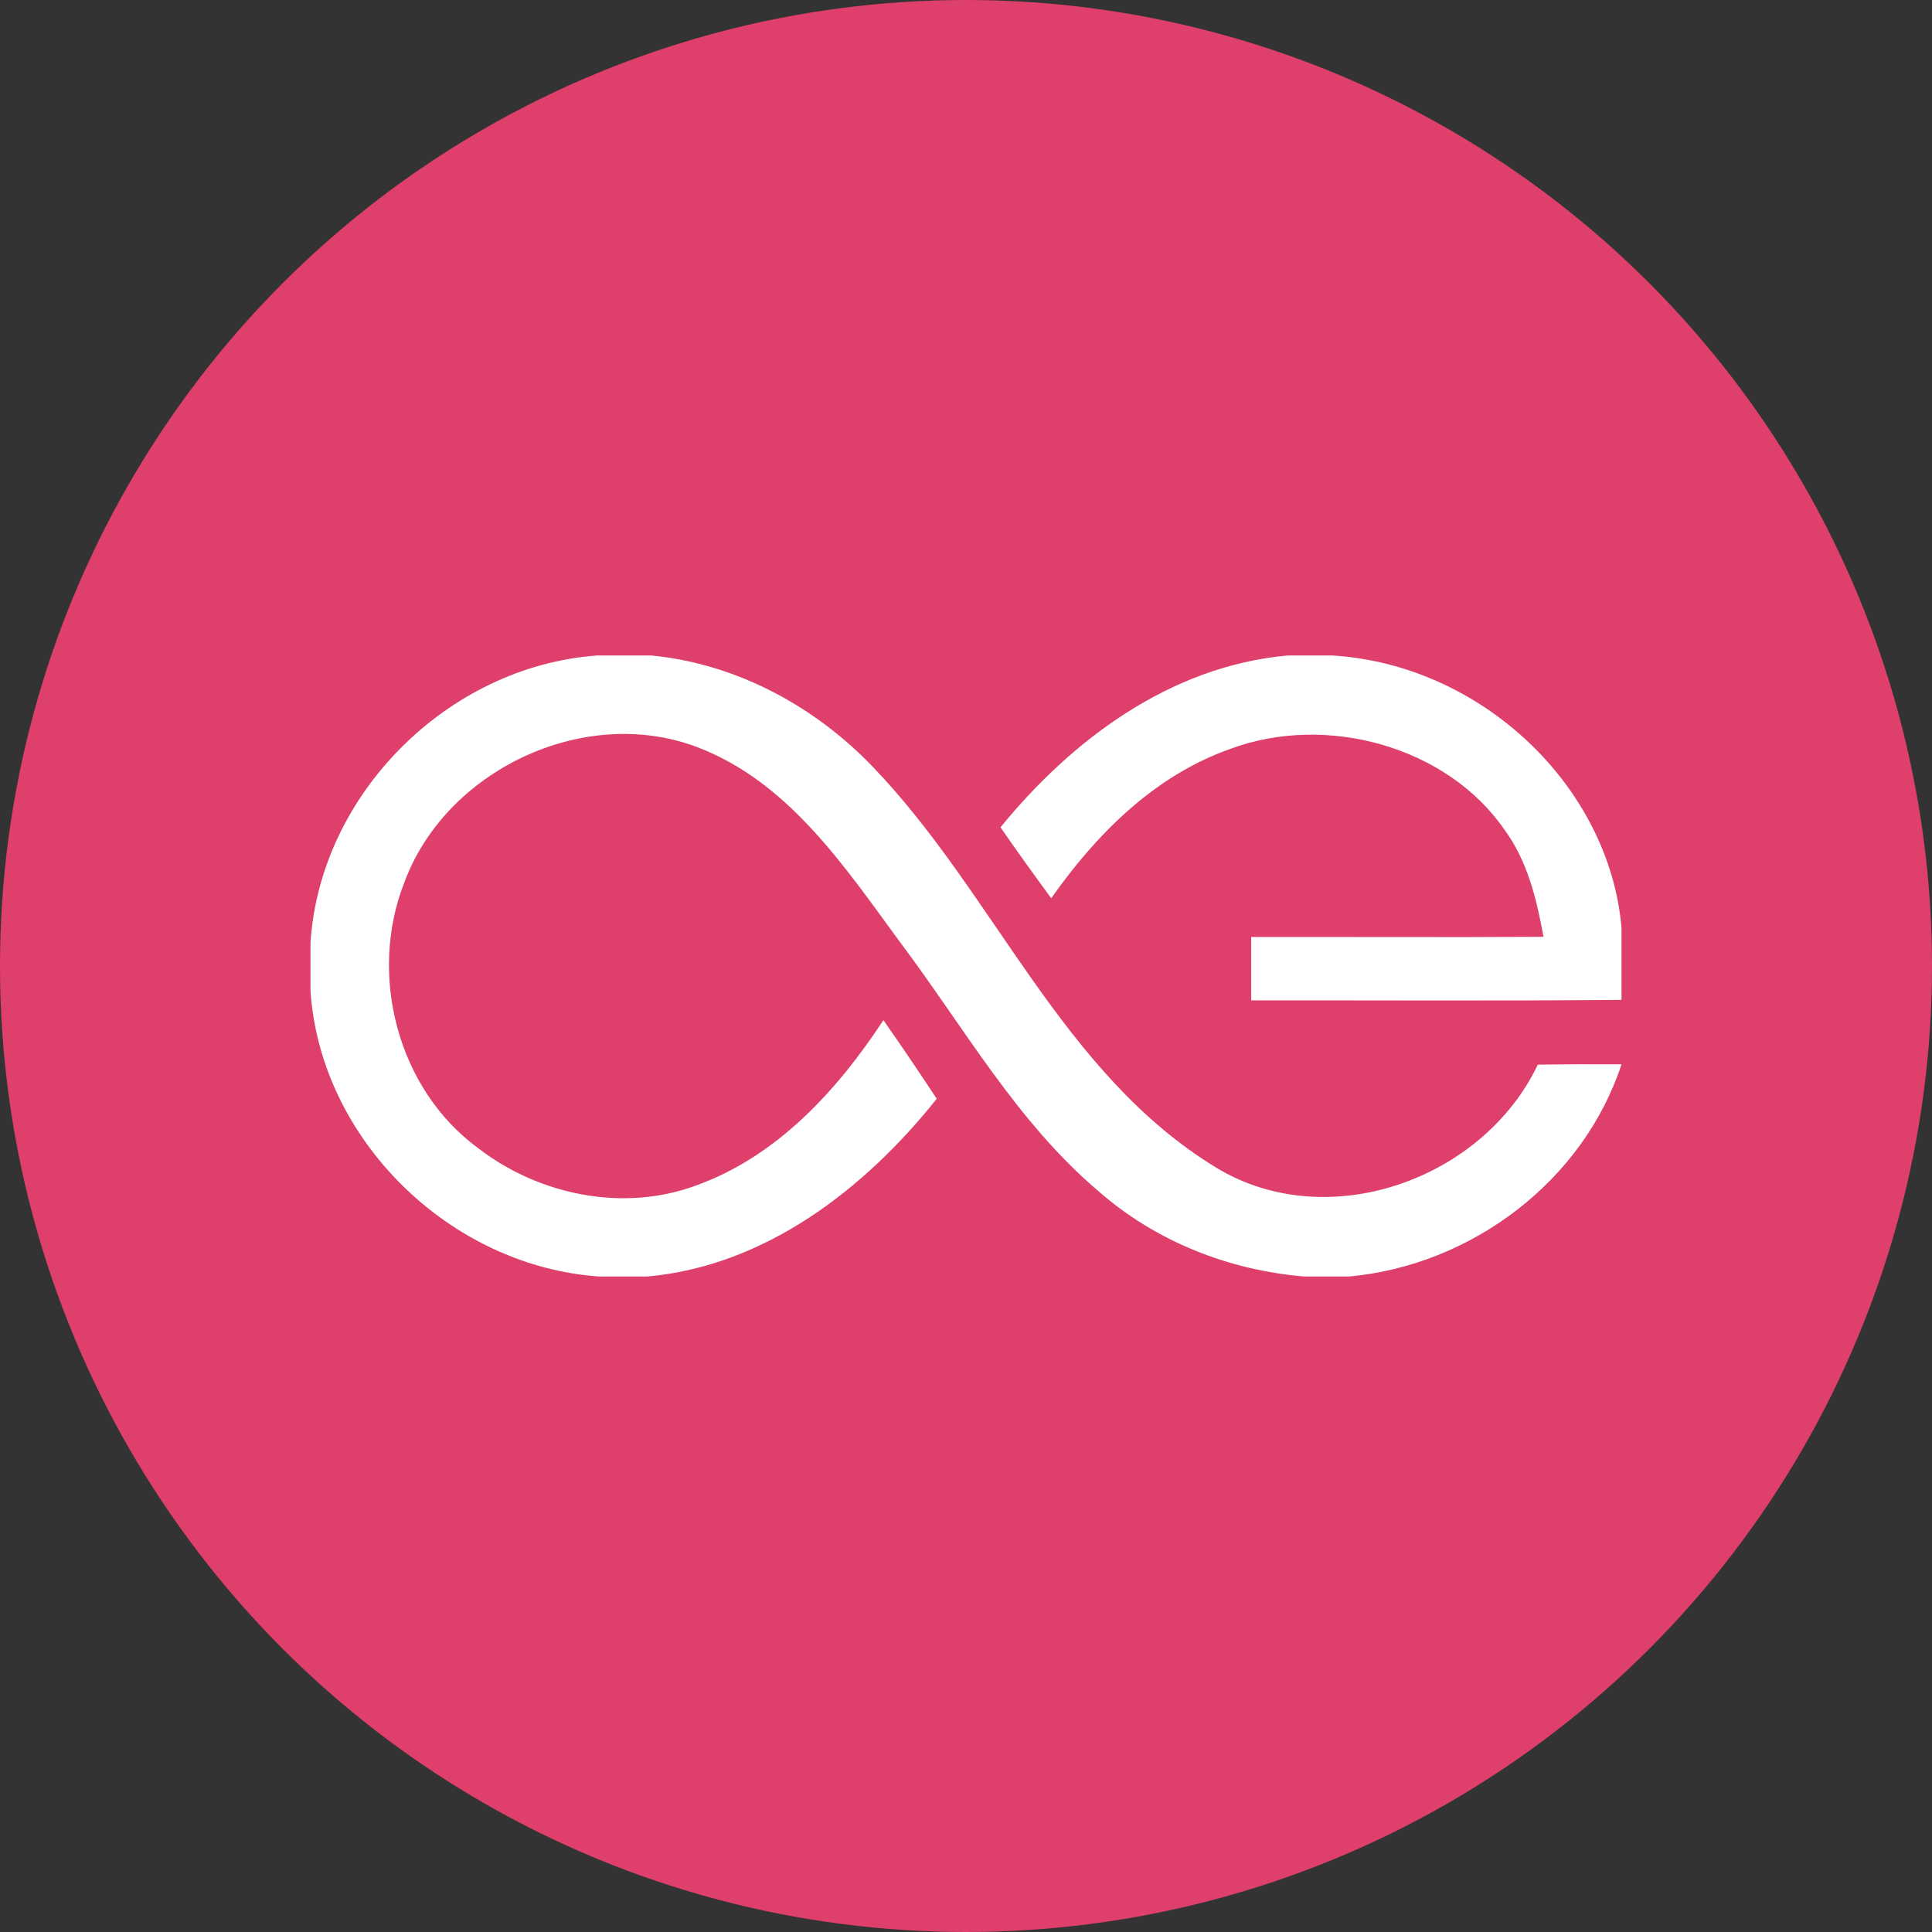 <?xml version="1.0" encoding="UTF-8"?>
<svg width="28px" height="28px" viewBox="0 0 28 28" version="1.1" xmlns="http://www.w3.org/2000/svg" xmlns:xlink="http://www.w3.org/1999/xlink">
    <rect x="0" y="0" width="28" height="28" fill="#333333" stroke="none"/>
    <!-- Generator: Sketch 50.2 (55047) - http://www.bohemiancoding.com/sketch -->
    <title>AE</title>
    <desc>Created with Sketch.</desc>
    <defs></defs>
    <g id="Wallet" stroke="none" stroke-width="1" fill="none" fill-rule="evenodd">
        <g id="Desktop" transform="translate(-523, -297)">
            <g id="Stacked-Group-3" transform="translate(74, 297)">
                <g id="AE" transform="translate(449, 0)">
                    <circle id="Oval-2" fill="#DE3F6B" cx="14" cy="14" r="14"></circle>
                    <g id="aeternity" stroke-width="1" transform="translate(4.5, 9.5)" fill="#FFFFFF">
                        <path d="M4.153,0 L4.943,0 C6.177,0.121 7.319,0.739 8.165,1.63 C9.92,3.464 10.885,6.053 13.119,7.418 C14.734,8.406 16.993,7.598 17.787,5.93 C18.191,5.923 18.596,5.923 19,5.925 C18.444,7.619 16.826,8.837 15.055,9 L14.403,9 C13.313,8.91 12.254,8.493 11.429,7.771 C10.232,6.76 9.463,5.373 8.532,4.138 C7.732,3.047 6.915,1.819 5.591,1.323 C3.955,0.712 1.955,1.668 1.359,3.292 C0.834,4.628 1.261,6.287 2.434,7.143 C3.312,7.82 4.537,8.073 5.593,7.679 C6.765,7.257 7.636,6.3 8.303,5.285 C8.567,5.66 8.822,6.041 9.076,6.424 C8.038,7.727 6.598,8.845 4.885,9 L4.183,9 C2.024,8.851 0.148,7.024 0,4.866 L0,4.159 C0.14,2.005 1.992,0.157 4.153,0" id="Shape" fill-rule="nonzero"></path>
                        <path d="M14.159,0 L14.811,0 C16.978,0.134 18.822,1.899 19,3.943 L19,4.991 C17.211,5.007 15.421,4.996 13.633,4.998 C13.634,4.692 13.634,4.387 13.633,4.08 C15.046,4.077 16.458,4.086 17.87,4.077 C17.77,3.535 17.64,2.98 17.301,2.521 C16.475,1.324 14.729,0.834 13.332,1.353 C12.219,1.745 11.381,2.602 10.735,3.518 C10.486,3.179 10.239,2.836 10,2.49 C11.02,1.239 12.443,0.156 14.159,0" id="Shape" fill-rule="nonzero"></path>
                    </g>
                </g>
            </g>
        </g>
    </g>
</svg>